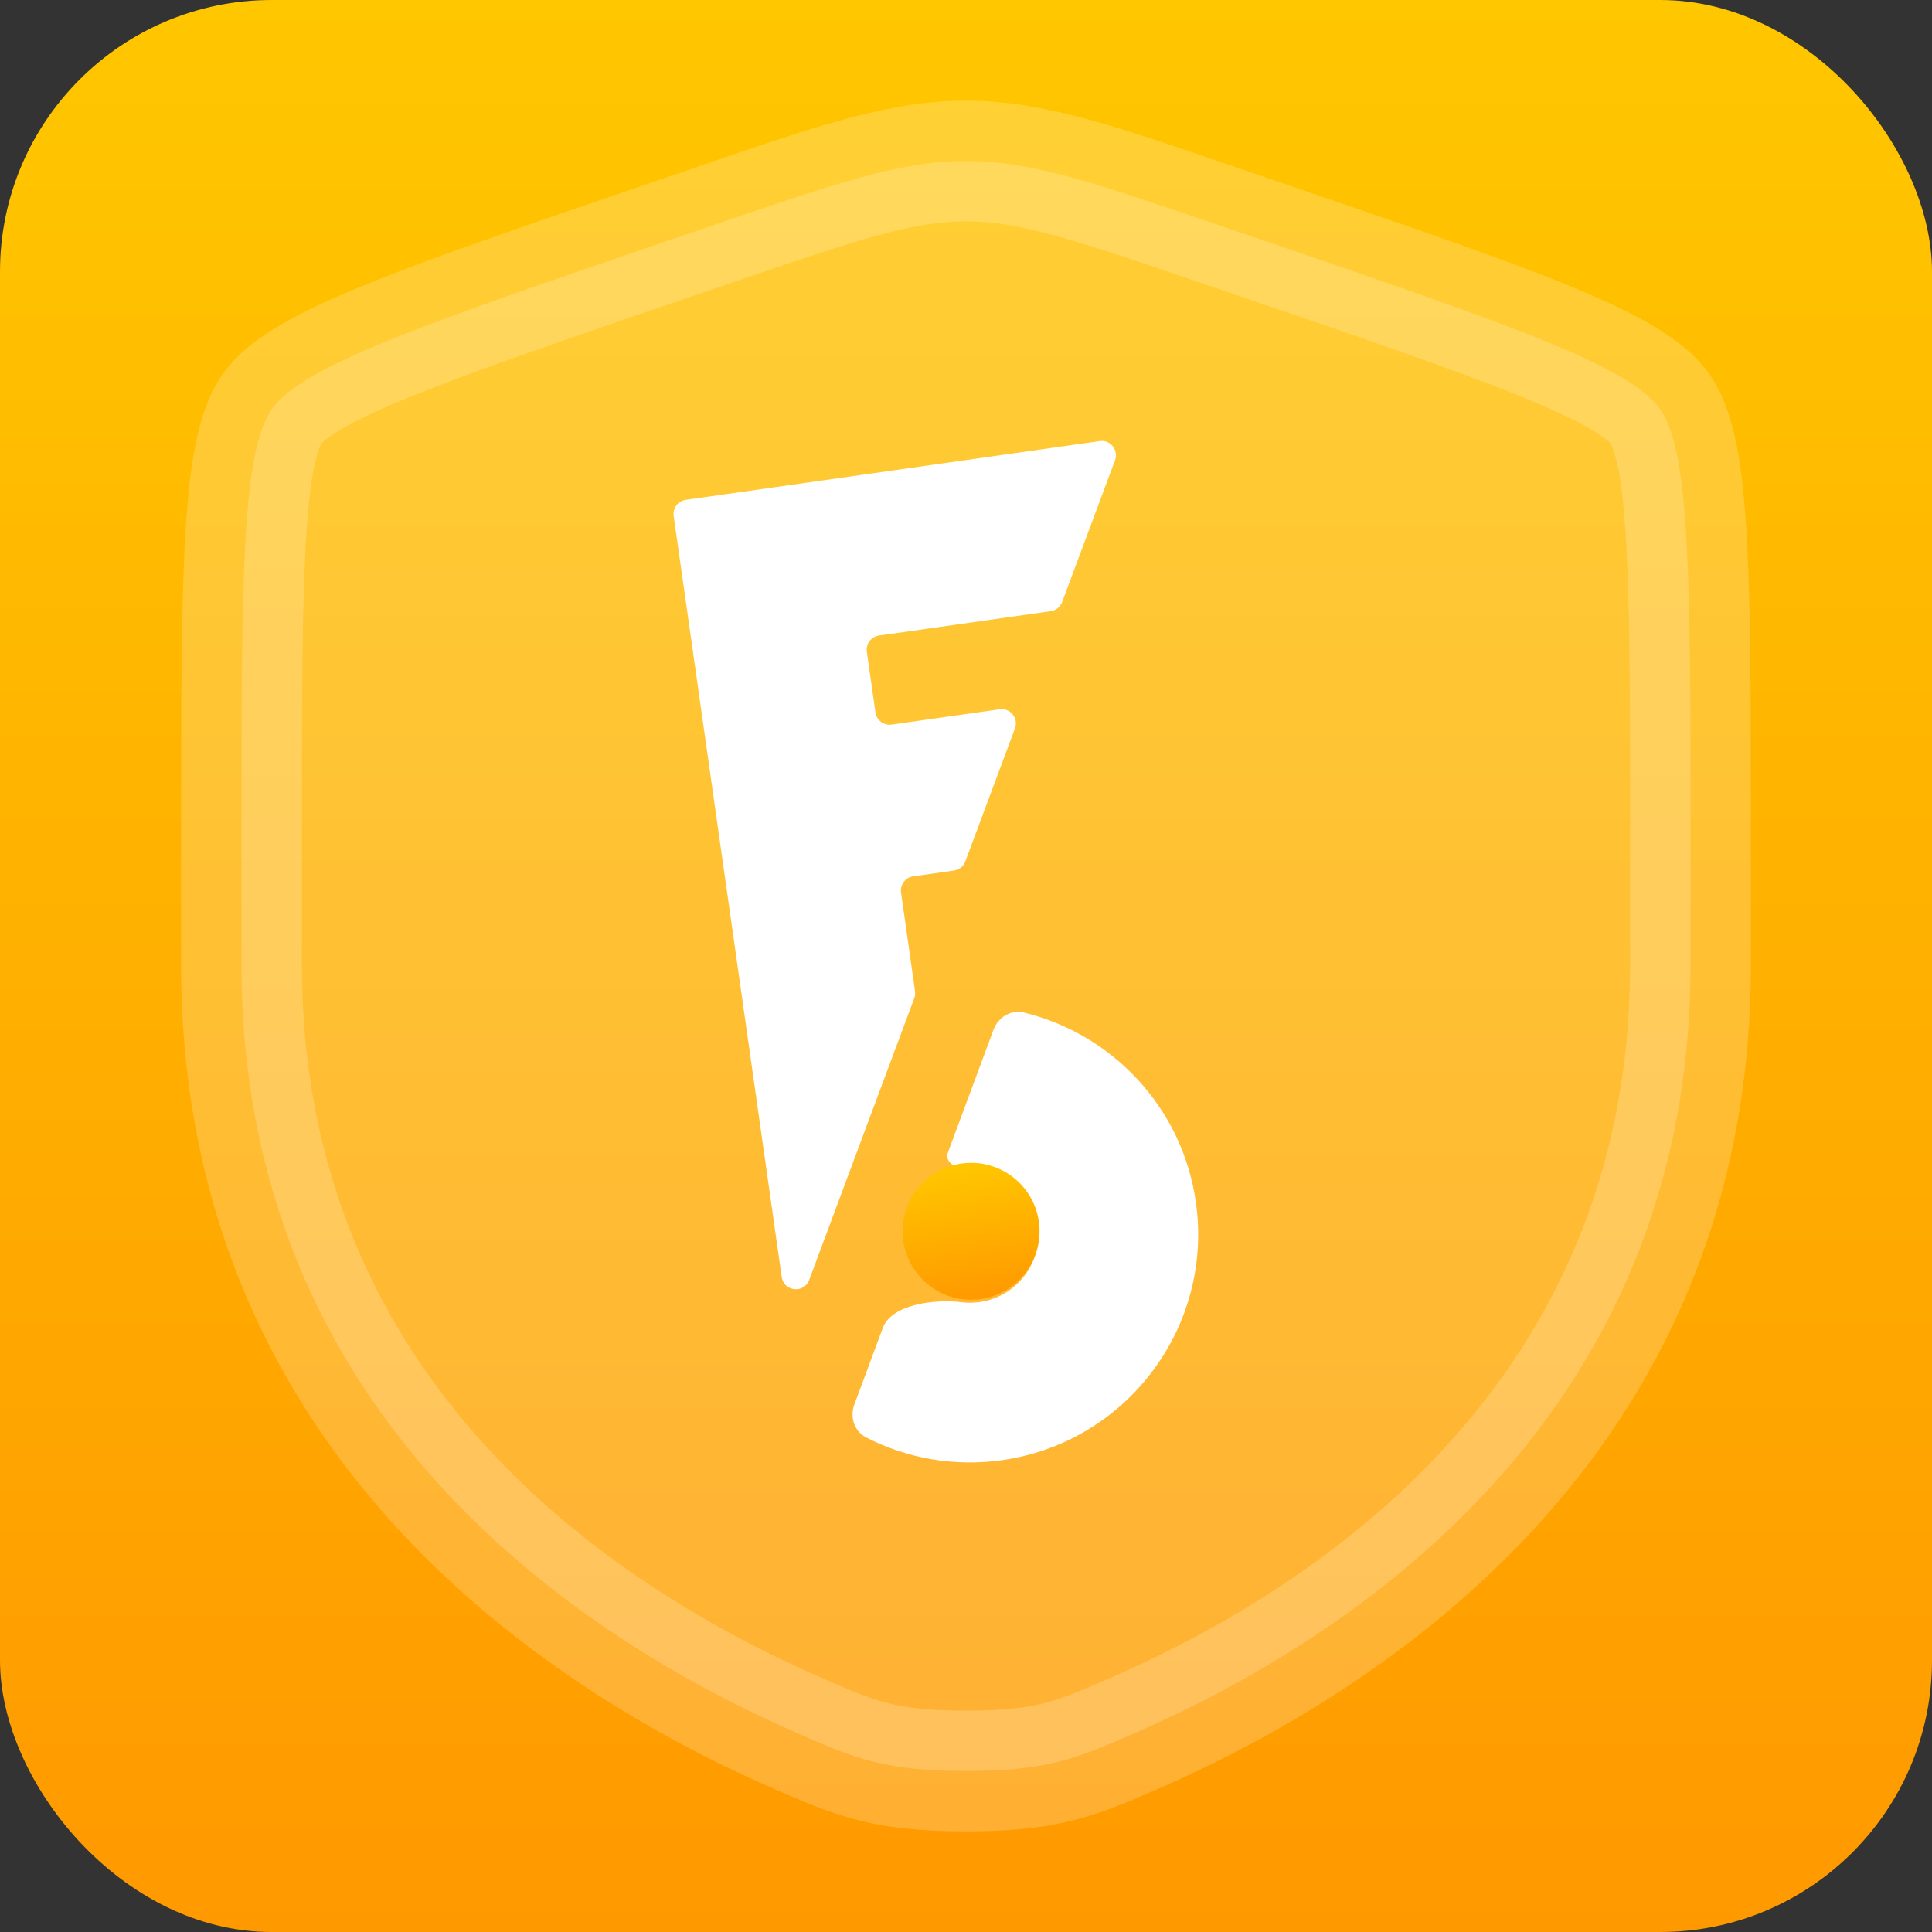<svg width="256" height="256" viewBox="0 0 256 256" fill="none" xmlns="http://www.w3.org/2000/svg">
<rect x="0" y="0" width="256" height="256" fill="#333333" stroke="none"/>
<g clip-path="url(#clip0_2022_25134)">
<rect width="256" height="256" rx="32" fill="url(#paint0_linear_2022_25134)"/>
<path d="M32 111.111C32 77.003 32 59.95 36.027 54.212C40.054 48.475 56.089 42.986 88.159 32.008L94.269 29.917C110.986 24.195 119.345 21.333 128 21.333C136.655 21.333 145.014 24.195 161.731 29.917L167.841 32.008C199.911 42.986 215.946 48.475 219.973 54.212C224 59.95 224 77.003 224 111.111C224 116.263 224 121.85 224 127.908C224 188.047 178.784 217.232 150.415 229.624C142.72 232.986 138.872 234.667 128 234.667C117.128 234.667 113.28 232.986 105.585 229.624C77.216 217.232 32 188.047 32 127.908C32 121.85 32 116.263 32 111.111Z" fill="white" fill-opacity="0.2"/>
<path fill-rule="evenodd" clip-rule="evenodd" d="M128 29.333C120.984 29.333 114.082 31.591 96.86 37.486L90.75 39.577C74.616 45.1 62.849 49.131 54.588 52.487C50.464 54.163 47.476 55.566 45.379 56.784C44.344 57.386 43.63 57.882 43.154 58.269C42.75 58.597 42.596 58.783 42.574 58.81C42.553 58.844 42.421 59.066 42.234 59.59C42.021 60.188 41.784 61.046 41.554 62.24C41.088 64.658 40.735 67.979 40.492 72.458C40.003 81.43 40 93.956 40 111.111V127.908C40 183.109 81.279 210.277 108.787 222.293C112.75 224.024 115.038 225.004 117.585 225.656C120.018 226.279 122.987 226.667 128 226.667C133.013 226.667 135.982 226.279 138.415 225.656C140.962 225.004 143.25 224.024 147.213 222.293C174.721 210.277 216 183.109 216 127.908V111.111C216 93.956 215.997 81.43 215.508 72.458C215.265 67.979 214.912 64.658 214.446 62.24C214.216 61.046 213.979 60.188 213.766 59.59C213.579 59.065 213.447 58.844 213.426 58.81C213.404 58.783 213.25 58.597 212.846 58.269C212.37 57.882 211.656 57.386 210.621 56.784C208.524 55.566 205.536 54.163 201.412 52.487C193.151 49.131 181.384 45.1 165.25 39.577L159.14 37.486C141.918 31.591 135.016 29.333 128 29.333ZM93.049 21.878C108.451 16.604 118 13.333 128 13.333C138 13.333 147.549 16.604 162.951 21.878C163.403 22.033 163.86 22.19 164.322 22.348L170.71 24.535C186.511 29.943 198.705 34.117 207.434 37.664C211.832 39.45 215.612 41.18 218.656 42.948C221.586 44.65 224.525 46.772 226.521 49.616C228.495 52.428 229.515 55.885 230.157 59.213C230.823 62.672 231.225 66.823 231.485 71.588C232 81.049 232 94.012 232 110.825V127.908C232 192.986 182.848 224.187 153.618 236.955L153.329 237.082C149.704 238.665 146.297 240.154 142.383 241.156C138.25 242.214 133.859 242.667 128 242.667C122.141 242.667 117.75 242.214 113.617 241.156C109.703 240.154 106.296 238.665 102.671 237.082L102.382 236.955C73.152 224.187 24 192.986 24 127.908V110.826C24 94.012 24 81.05 24.515 71.588C24.775 66.823 25.177 62.672 25.843 59.213C26.485 55.885 27.505 52.428 29.479 49.616C31.475 46.772 34.414 44.65 37.344 42.948C40.388 41.18 44.168 39.45 48.566 37.664C57.295 34.117 69.489 29.943 85.29 24.535L91.678 22.348C92.14 22.19 92.597 22.033 93.049 21.878Z" fill="white" fill-opacity="0.2"/>
<path d="M145.712 58.447L90.872 66.232C89.838 66.379 89.119 67.336 89.266 68.37L101.101 151.74L103.581 169.206C103.856 171.147 106.54 171.437 107.224 169.6L114.594 149.824L121.146 132.266C121.256 131.971 121.291 131.652 121.247 131.34L119.39 118.259C119.243 117.225 119.962 116.268 120.996 116.121L126.404 115.353C127.09 115.256 127.667 114.791 127.91 114.143L134.487 96.516C134.989 95.173 133.87 93.782 132.45 93.983L118.141 96.015C117.108 96.161 116.151 95.442 116.004 94.409L114.86 86.353C114.714 85.32 115.433 84.362 116.466 84.216L139.23 80.984C139.916 80.887 140.493 80.422 140.736 79.773L147.749 60.98C148.25 59.636 147.132 58.245 145.712 58.447Z" fill="white"/>
<path d="M113.205 186.109C112.587 187.772 113.198 189.664 114.777 190.472C120.136 193.215 126.365 194.389 132.779 193.479C149.309 191.132 160.807 175.829 158.46 159.299C156.671 146.691 147.344 137.011 135.684 134.168C133.961 133.748 132.263 134.783 131.645 136.446L125.583 152.773C125.233 153.716 126.26 154.71 127.255 154.569C132.214 153.865 136.805 157.314 137.509 162.273C138.213 167.232 134.764 171.823 129.805 172.527C128.982 172.644 128.17 172.647 127.384 172.547C124.013 172.12 118.157 172.771 116.975 175.957L113.205 186.109Z" fill="white"/>
<circle cx="128.674" cy="163.153" r="9.069" transform="rotate(-8.08 128.674 163.153)" fill="url(#paint1_linear_2022_25134)"/>
</g>
<defs>
<linearGradient id="paint0_linear_2022_25134" x1="128" y1="0" x2="128" y2="256" gradientUnits="userSpaceOnUse">
<stop stop-color="#FFC700"/>
<stop offset="1" stop-color="#FF9900"/>
</linearGradient>
<linearGradient id="paint1_linear_2022_25134" x1="128.674" y1="154.084" x2="128.674" y2="172.223" gradientUnits="userSpaceOnUse">
<stop stop-color="#FFC700"/>
<stop offset="1" stop-color="#FF9900"/>
</linearGradient>
<clipPath id="clip0_2022_25134">
<rect width="256" height="256" rx="36" fill="white"/>
</clipPath>
</defs>
</svg>
